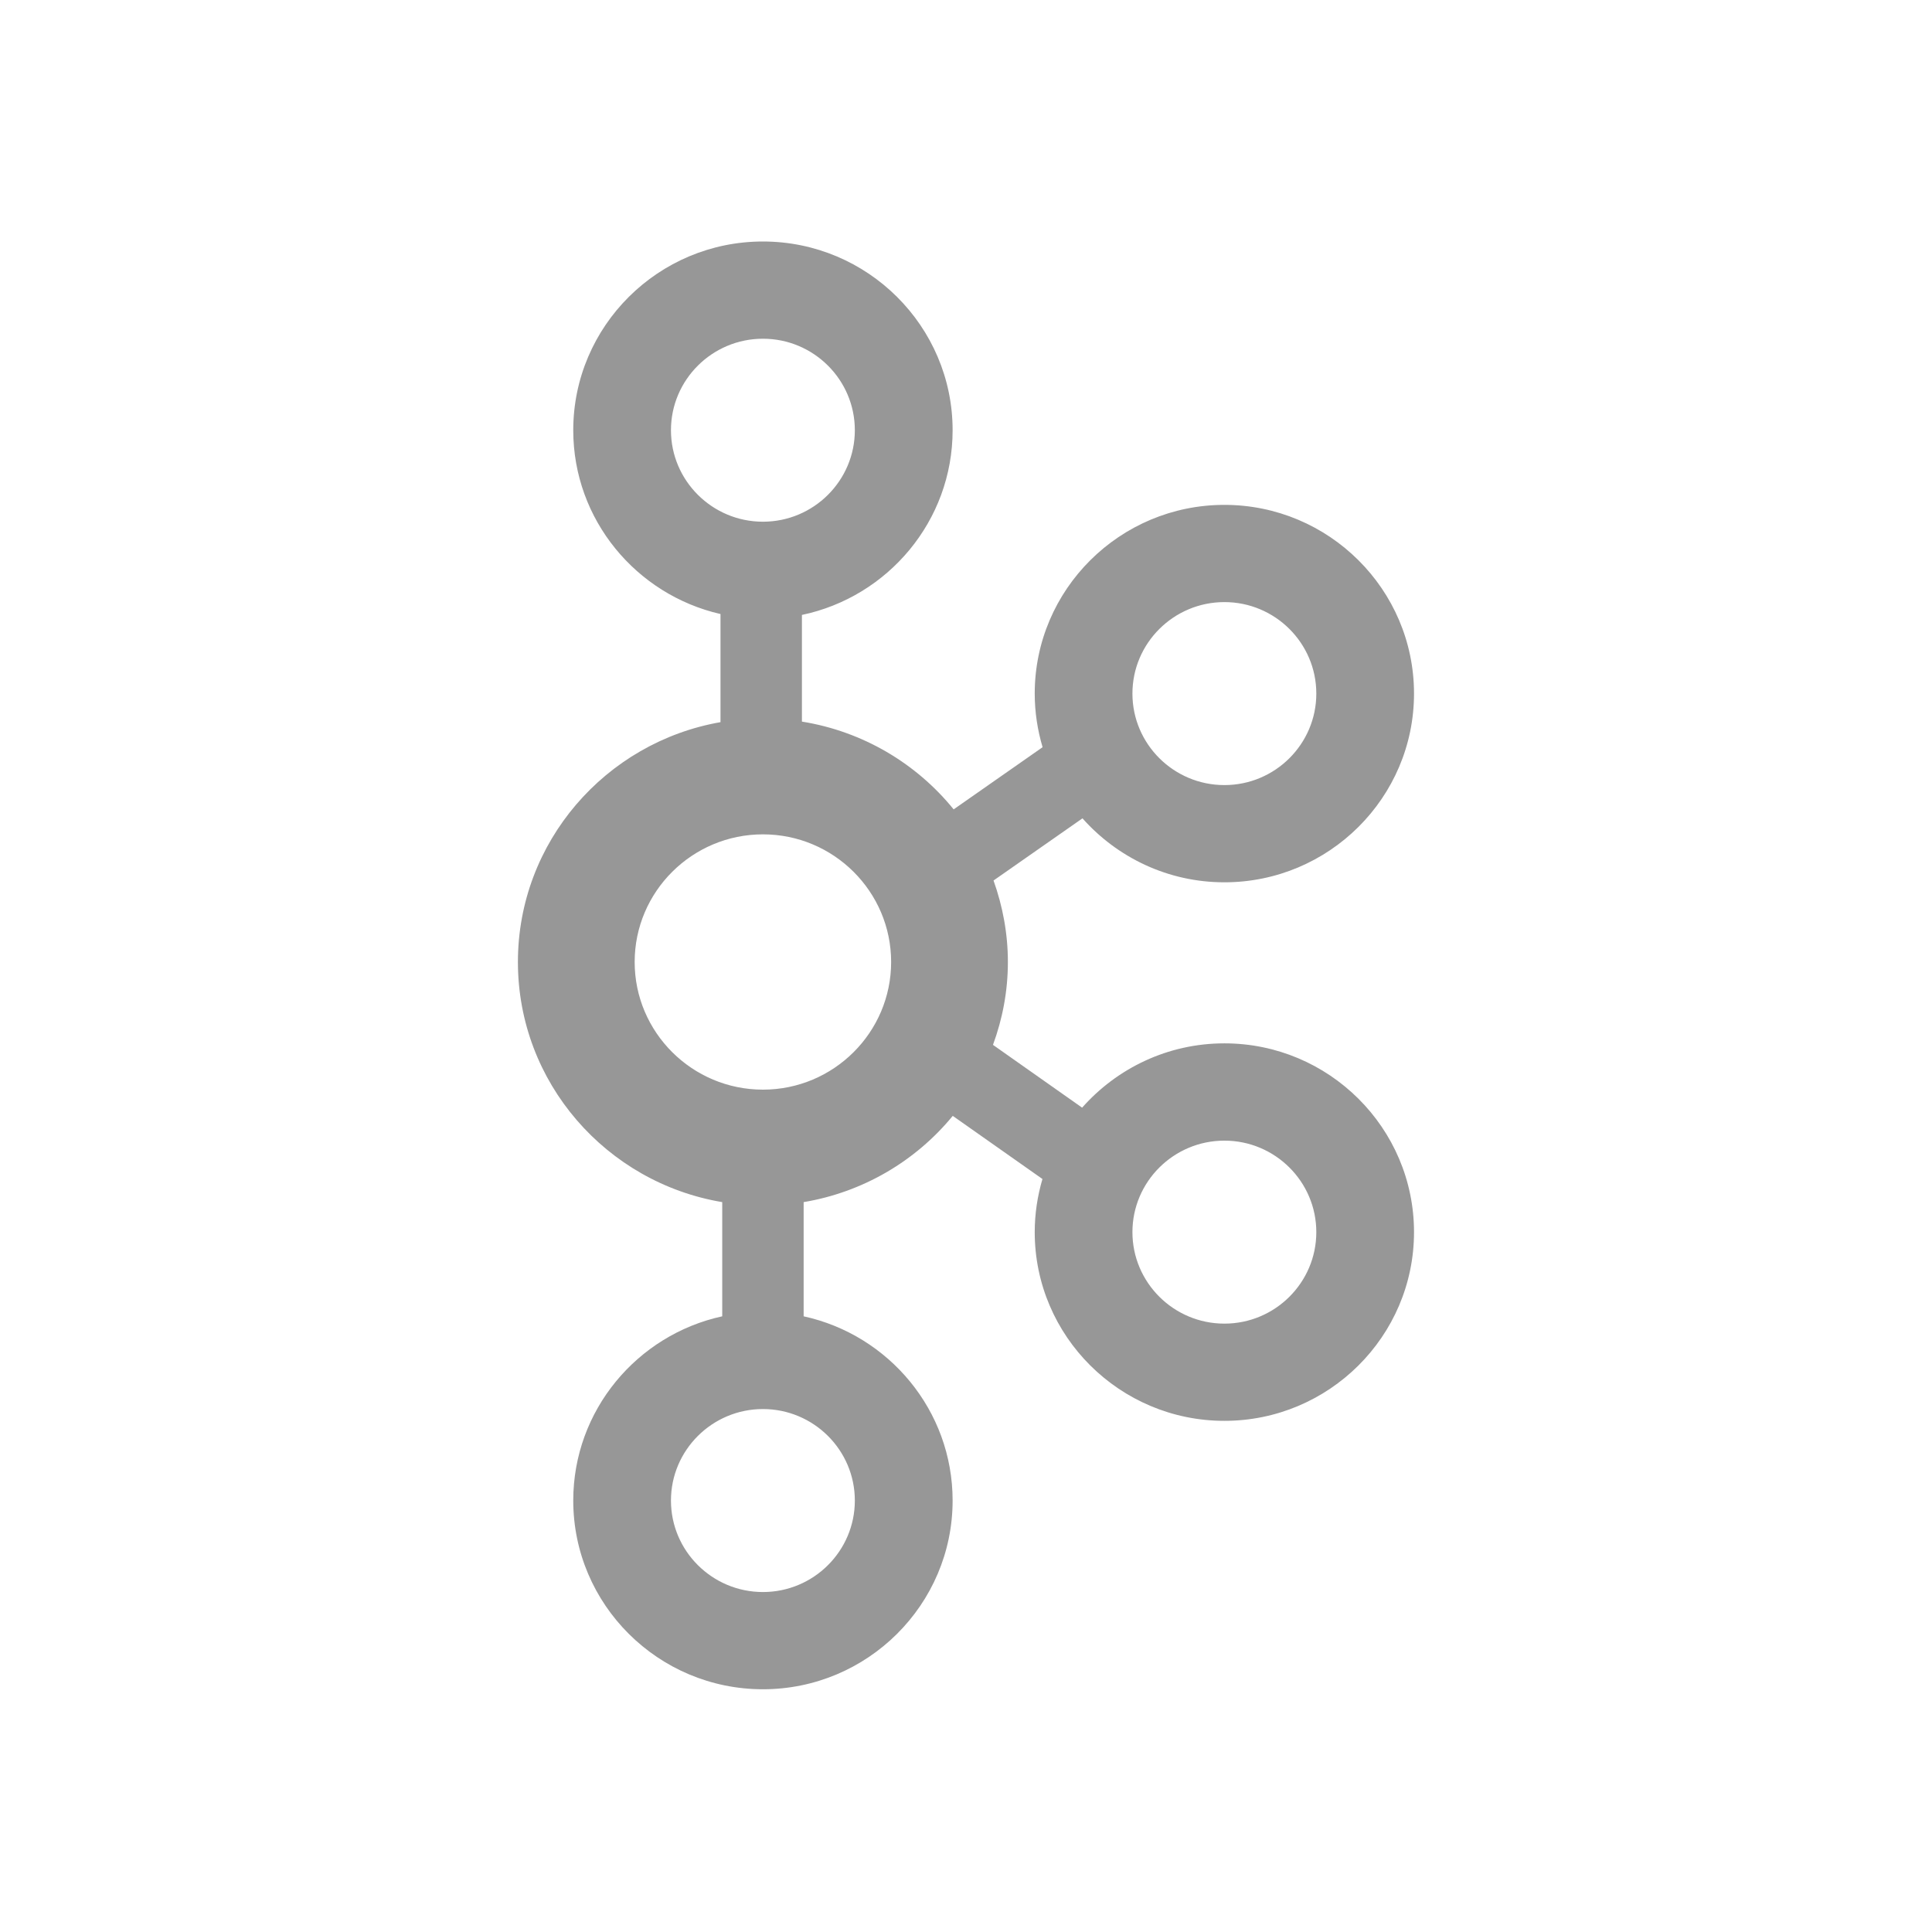 <svg width="28" height="28" viewBox="0 0 28 28" fill="none" xmlns="http://www.w3.org/2000/svg">
<g clip-path="url(#clip0_3164_138733)">
<path d="M17.745 15.121C16.924 15.121 16.187 15.483 15.683 16.053L14.391 15.143C14.529 14.768 14.607 14.364 14.607 13.942C14.607 13.527 14.531 13.131 14.399 12.761L15.688 11.86C16.192 12.427 16.926 12.787 17.745 12.787C19.26 12.787 20.493 11.56 20.493 10.052C20.493 8.544 19.26 7.317 17.745 7.317C16.229 7.317 14.996 8.544 14.996 10.052C14.996 10.322 15.037 10.582 15.11 10.829L13.821 11.73C13.282 11.065 12.506 10.6 11.622 10.458V8.912C12.867 8.651 13.806 7.551 13.806 6.235C13.806 4.727 12.572 3.5 11.057 3.5C9.541 3.5 8.308 4.727 8.308 6.235C8.308 7.533 9.222 8.62 10.442 8.899V10.466C8.777 10.757 7.506 12.203 7.506 13.942C7.506 15.69 8.789 17.141 10.467 17.422V19.077C9.234 19.346 8.308 20.44 8.308 21.747C8.308 23.255 9.541 24.482 11.057 24.482C12.572 24.482 13.806 23.255 13.806 21.747C13.806 20.44 12.88 19.346 11.647 19.077V17.422C12.496 17.28 13.264 16.835 13.808 16.172L15.108 17.087C15.036 17.332 14.996 17.59 14.996 17.857C14.996 19.365 16.229 20.592 17.745 20.592C19.26 20.592 20.493 19.365 20.493 17.857C20.493 16.348 19.26 15.121 17.745 15.121ZM17.745 8.726C18.48 8.726 19.077 9.321 19.077 10.052C19.077 10.783 18.48 11.378 17.745 11.378C17.01 11.378 16.412 10.783 16.412 10.052C16.412 9.321 17.01 8.726 17.745 8.726ZM9.724 6.235C9.724 5.504 10.322 4.909 11.057 4.909C11.792 4.909 12.389 5.504 12.389 6.235C12.389 6.966 11.792 7.561 11.057 7.561C10.322 7.561 9.724 6.966 9.724 6.235ZM12.389 21.747C12.389 22.478 11.792 23.073 11.057 23.073C10.322 23.073 9.724 22.478 9.724 21.747C9.724 21.016 10.322 20.421 11.057 20.421C11.792 20.421 12.389 21.016 12.389 21.747ZM11.057 15.792C10.032 15.792 9.198 14.962 9.198 13.942C9.198 12.922 10.032 12.092 11.057 12.092C12.082 12.092 12.915 12.922 12.915 13.942C12.915 14.962 12.082 15.792 11.057 15.792ZM17.745 19.183C17.01 19.183 16.412 18.588 16.412 17.857C16.412 17.126 17.01 16.531 17.745 16.531C18.48 16.531 19.077 17.126 19.077 17.857C19.077 18.588 18.48 19.183 17.745 19.183Z" fill="#979797"/>
</g>
<defs>
<clipPath id="clip0_3164_138733">
<rect width="13" height="21" fill="white" transform="translate(7.5 3.5)"/>
</clipPath>
</defs>
</svg>

